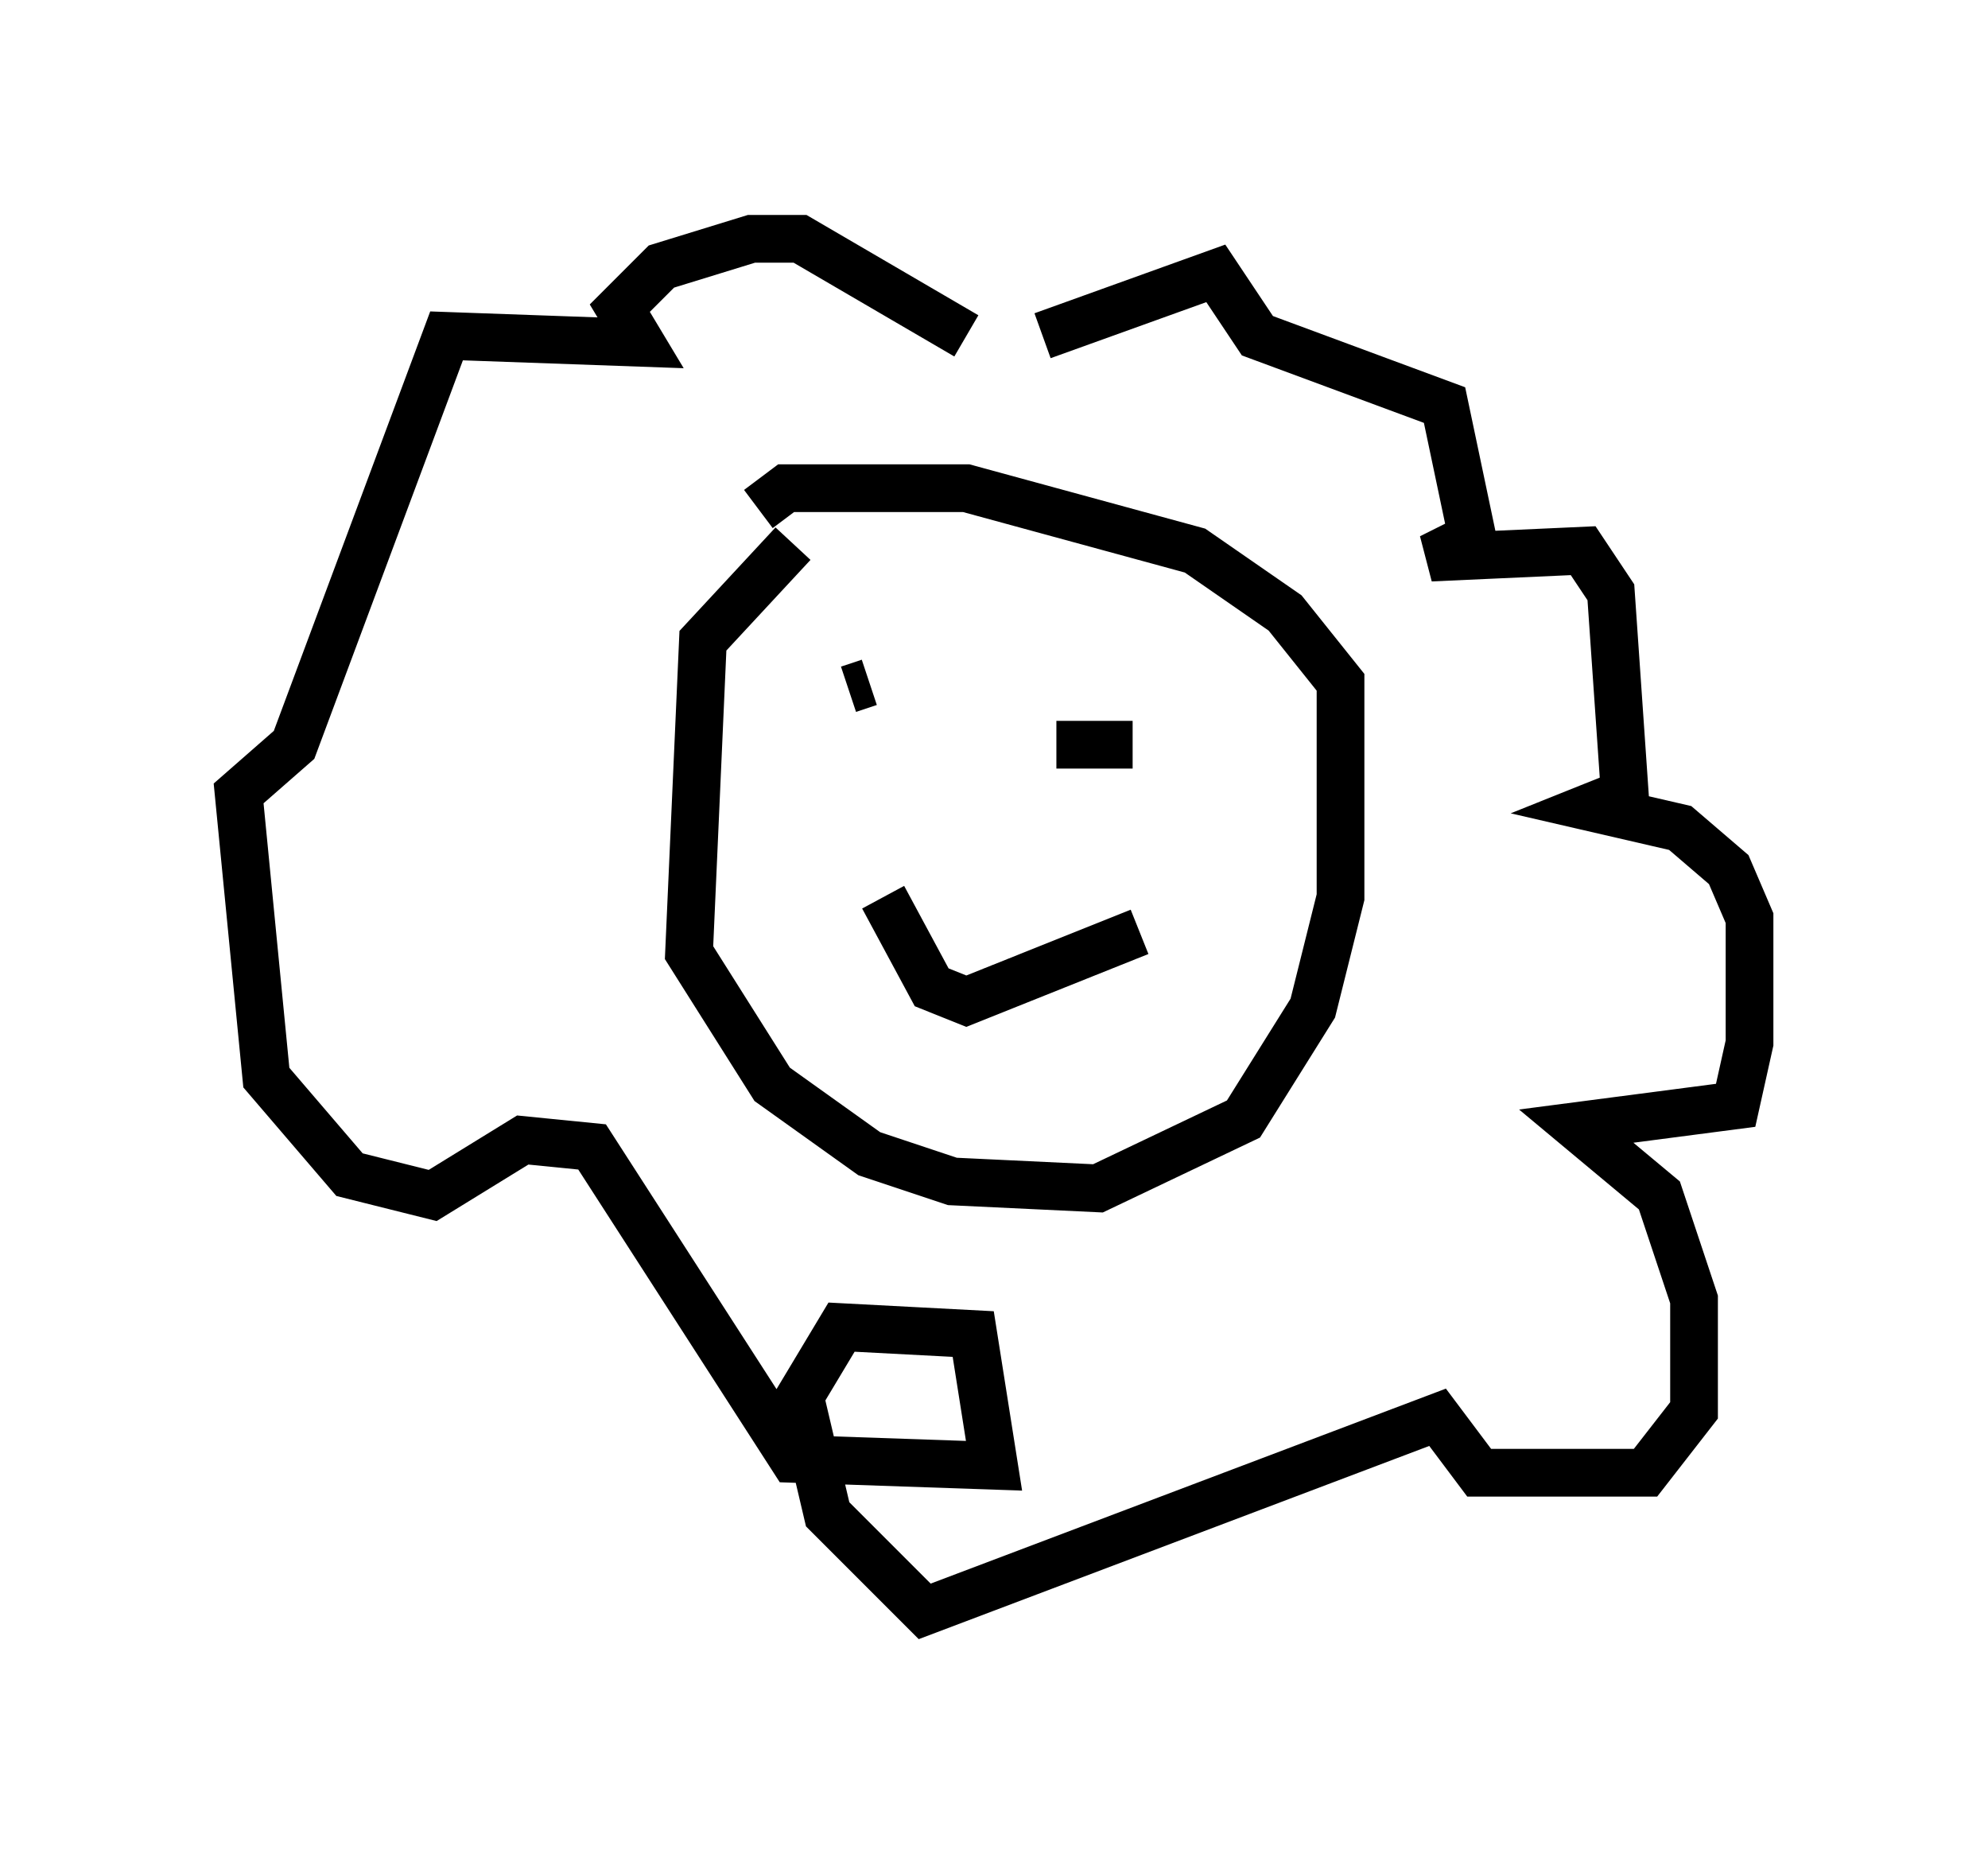 <?xml version="1.0" encoding="utf-8" ?>
<svg baseProfile="full" height="38.76" version="1.1" width="41.665" xmlns="http://www.w3.org/2000/svg" xmlns:ev="http://www.w3.org/2001/xml-events" xmlns:xlink="http://www.w3.org/1999/xlink"><defs /><rect fill="white" height="38.76" width="41.665" x="0" y="0" /><path d="M19.089, 9.939 m-2.469, 1.453 l-1.888, 2.034 -0.291, 6.536 l1.743, 2.76 2.034, 1.453 l1.743, 0.581 3.05, 0.145 l3.05, -1.453 1.453, -2.324 l0.581, -2.324 0.0, -4.503 l-1.162, -1.453 -1.888, -1.307 l-4.793, -1.307 -3.777, 0.0 l-0.581, 0.436 m7.989, 8.86 l-3.631, 1.453 -0.726, -0.291 l-1.017, -1.888 m0.145, -3.05 l0.0, 0.0 m4.067, -0.145 l0.0, 0.0 m-0.581, 0.0 l1.598, 0.0 m-5.955, -1.162 l0.436, -0.145 m3.631, -7.263 l3.631, -1.307 0.872, 1.307 l3.922, 1.453 0.581, 2.76 l-0.872, 0.436 3.196, -0.145 l0.581, 0.872 0.291, 4.212 l-0.726, 0.291 1.888, 0.436 l1.017, 0.872 0.436, 1.017 l0.0, 2.615 -0.291, 1.307 l-3.341, 0.436 1.743, 1.453 l0.726, 2.179 0.0, 2.324 l-1.017, 1.307 -3.486, 0.0 l-0.872, -1.162 -10.749, 4.067 l-2.034, -2.034 -0.581, -2.469 l0.872, -1.453 2.76, 0.145 l0.436, 2.76 -4.212, -0.145 l-4.212, -6.536 -1.453, -0.145 l-1.888, 1.162 -1.743, -0.436 l-1.743, -2.034 -0.581, -5.955 l1.162, -1.017 3.196, -8.57 l4.067, 0.145 -0.436, -0.726 l0.872, -0.872 1.888, -0.581 l1.017, 0.0 3.486, 2.034 " fill="none" stroke="black" stroke-width="1" /></svg>